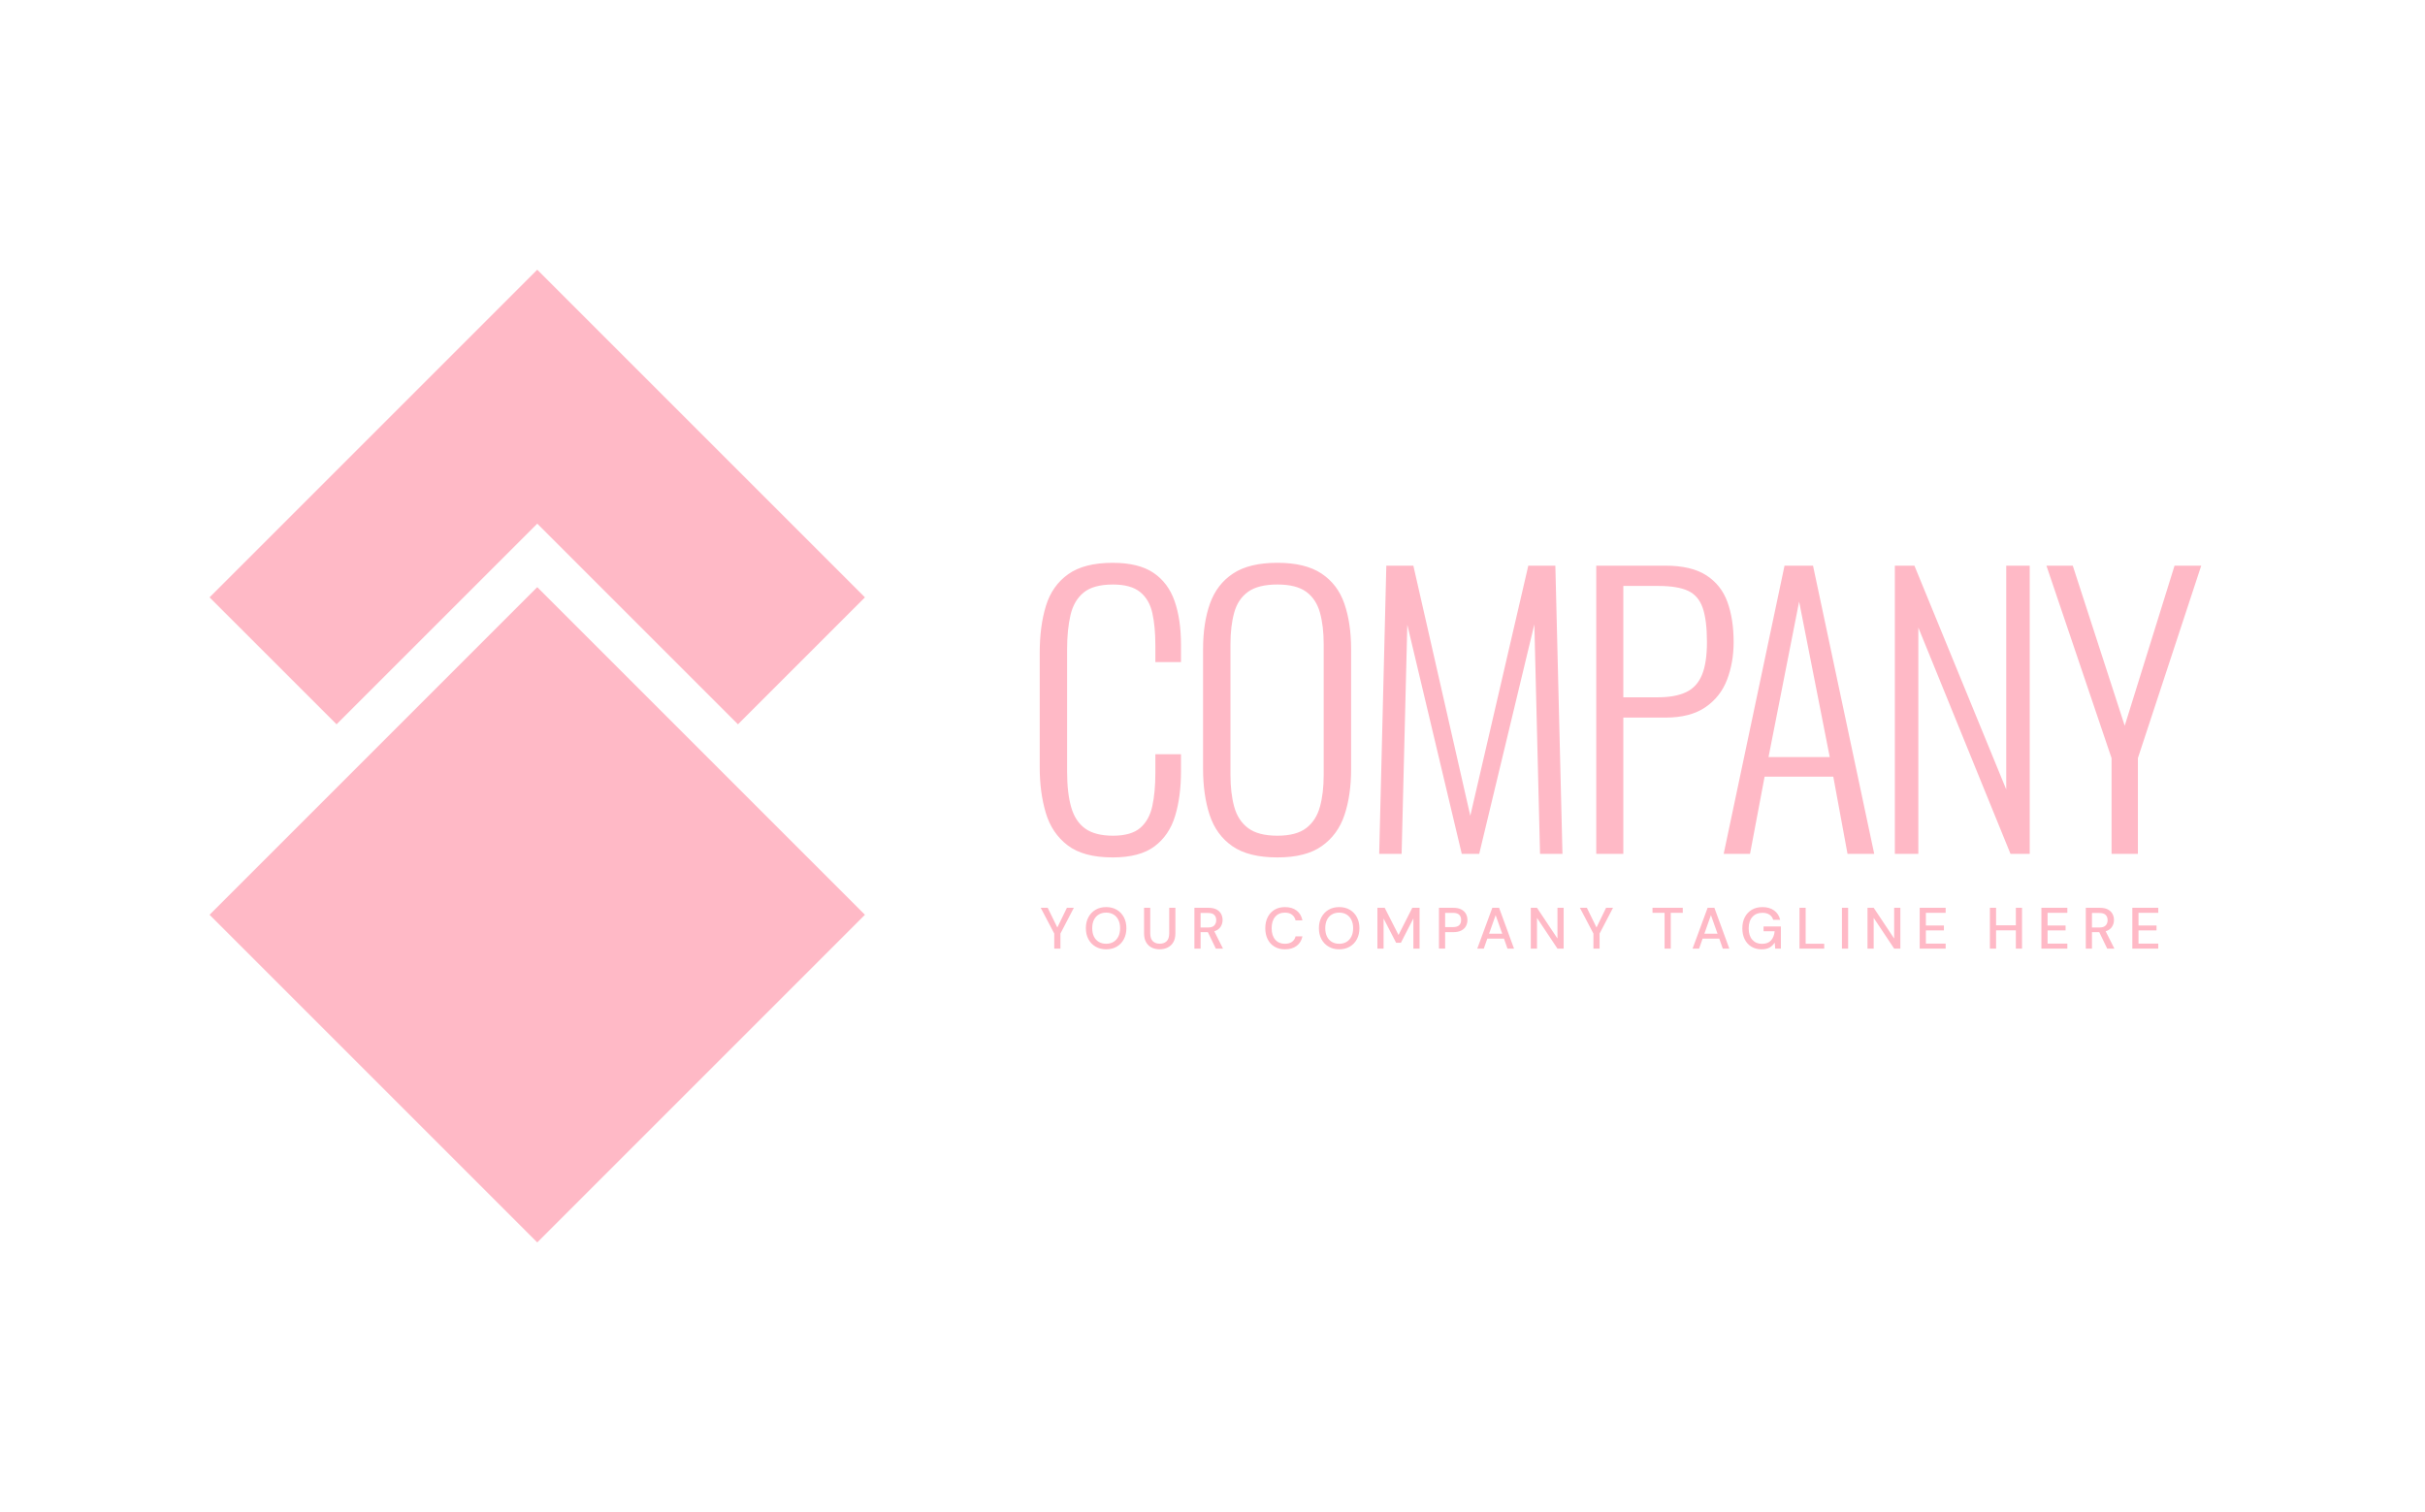 <svg width="162" height="101" viewBox="0 0 162 101" fill="none" xmlns="http://www.w3.org/2000/svg">
<path fill-rule="evenodd" clip-rule="evenodd" d="M35.891 18.02L14 39.912L22.484 48.394L35.892 34.987L49.299 48.394L57.783 39.912L35.891 18.02ZM14 61.12L35.891 83.012L57.782 61.12L35.891 39.229L14 61.12ZM82.45 53.9C82.282 53.291 82.2 52.581 82.2 51.773V43.047C82.2 42.239 82.282 41.535 82.45 40.931C82.615 40.331 82.925 39.867 83.376 39.541C83.829 39.217 84.481 39.053 85.338 39.053C86.177 39.053 86.82 39.217 87.263 39.541C87.707 39.867 88.011 40.331 88.178 40.931C88.346 41.535 88.428 42.239 88.428 43.047V51.773C88.428 52.581 88.346 53.291 88.178 53.9C88.011 54.51 87.707 54.986 87.263 55.327C86.82 55.667 86.177 55.837 85.338 55.837C84.481 55.837 83.829 55.667 83.376 55.327C82.925 54.986 82.615 54.51 82.45 53.9ZM88.308 56.526C89.022 56.02 89.525 55.327 89.819 54.447C90.112 53.568 90.26 52.548 90.26 51.392V43.38C90.26 42.209 90.108 41.19 89.806 40.325C89.507 39.462 88.995 38.792 88.273 38.316C87.552 37.84 86.573 37.603 85.338 37.603C84.085 37.603 83.099 37.84 82.379 38.316C81.656 38.792 81.141 39.462 80.832 40.325C80.523 41.19 80.37 42.209 80.37 43.38V51.368C80.37 52.526 80.514 53.551 80.808 54.447C81.102 55.342 81.609 56.039 82.331 56.539C83.052 57.038 84.053 57.288 85.338 57.288C86.606 57.288 87.596 57.035 88.308 56.526ZM74.33 37.604C75.488 37.604 76.395 37.826 77.052 38.27C77.71 38.713 78.182 39.343 78.467 40.16C78.752 40.976 78.895 41.947 78.895 43.072V44.237H77.183V43.12C77.183 42.28 77.115 41.558 76.981 40.956C76.846 40.354 76.573 39.886 76.161 39.553C75.748 39.22 75.147 39.054 74.354 39.054C73.483 39.054 72.828 39.233 72.393 39.589C71.956 39.946 71.663 40.449 71.513 41.099C71.363 41.749 71.287 42.501 71.287 43.357V51.559C71.287 52.509 71.378 53.302 71.561 53.936C71.742 54.57 72.056 55.045 72.5 55.363C72.944 55.679 73.562 55.837 74.354 55.837C75.162 55.837 75.769 55.664 76.173 55.315C76.577 54.966 76.846 54.479 76.981 53.853C77.115 53.227 77.183 52.494 77.183 51.654V50.394H78.895V51.535C78.895 52.661 78.764 53.655 78.502 54.518C78.241 55.382 77.781 56.06 77.123 56.551C76.466 57.042 75.534 57.288 74.33 57.288C73.031 57.288 72.029 57.019 71.323 56.48C70.617 55.941 70.13 55.216 69.861 54.304C69.591 53.393 69.457 52.383 69.457 51.273V43.619C69.457 42.43 69.595 41.384 69.873 40.481C70.15 39.577 70.646 38.873 71.359 38.365C72.072 37.858 73.062 37.604 74.33 37.604ZM128.244 63.381H129.978V63.046H128.657V62.165H129.861V61.838H128.657V60.988H129.978V60.653H128.244V63.381ZM125.17 60.653L126.538 62.707V60.653H126.951V63.381H126.538L125.17 61.327V63.381H124.757V60.653H125.17ZM123.463 63.381H123.05V60.653H123.463V63.381ZM133.346 61.822H134.667V60.653H135.08V63.381H134.667V62.161H133.346V63.381H132.933V60.653H133.346V61.822ZM136.373 63.381H138.107V63.046H136.786V62.165H137.99V61.838H136.786V60.988H138.107V60.653H136.373V63.381ZM139.752 61.97H140.255C140.442 61.97 140.579 61.925 140.666 61.834C140.753 61.743 140.797 61.625 140.797 61.48C140.797 61.334 140.754 61.218 140.668 61.131C140.582 61.043 140.443 61 140.251 61H139.752V61.97ZM141.222 61.468C141.222 61.637 141.177 61.79 141.087 61.928C140.997 62.066 140.858 62.164 140.668 62.224L141.249 63.381H140.77L140.239 62.282H139.752V63.381H139.339V60.654H140.278C140.494 60.654 140.671 60.69 140.811 60.762C140.949 60.835 141.053 60.933 141.12 61.057C141.188 61.18 141.222 61.317 141.222 61.468ZM142.449 63.381H144.182V63.046H142.861V62.165H144.065V61.838H142.861V60.988H144.182V60.653H142.449V63.381ZM97.652 57.05L94.014 41.74L93.634 57.05H92.136L92.612 37.794H94.418L98.222 54.506L102.097 37.794H103.904L104.379 57.05H102.881L102.501 41.716L98.817 57.05H97.652ZM108.445 46.59V39.149H110.774C111.631 39.149 112.292 39.256 112.759 39.47C113.226 39.684 113.555 40.065 113.746 40.611C113.936 41.157 114.031 41.923 114.031 42.905C114.031 43.824 113.921 44.554 113.699 45.092C113.476 45.631 113.124 46.016 112.64 46.245C112.157 46.475 111.527 46.59 110.751 46.59H108.445ZM113.924 47.256C114.597 46.796 115.081 46.182 115.375 45.413C115.668 44.645 115.814 43.809 115.814 42.905C115.814 41.875 115.675 40.98 115.398 40.219C115.121 39.458 114.649 38.863 113.984 38.436C113.318 38.008 112.407 37.794 111.25 37.794H106.637V57.05H108.445V47.945H111.273C112.367 47.945 113.251 47.715 113.924 47.256ZM120.189 40.194L118.145 50.583H122.234L120.189 40.194ZM121.117 37.794L125.206 57.05H123.422L122.471 51.891H117.883L116.909 57.05H115.149L119.214 37.794H121.117ZM134.025 52.747L127.891 37.794H126.584V57.05H128.153V41.931L134.31 57.05H135.594V37.794H134.025V52.747ZM142.82 57.05H141.061V50.654L136.71 37.794H138.469L141.94 48.491L145.269 37.794H147.051L142.82 50.654V57.05ZM70.634 61.97L69.991 60.654H69.524L70.428 62.375V63.381H70.841V62.375L71.737 60.654H71.274L70.634 61.97ZM74.385 62.932C74.523 62.849 74.632 62.73 74.71 62.574C74.788 62.418 74.827 62.232 74.827 62.016C74.827 61.802 74.788 61.615 74.71 61.46C74.632 61.303 74.523 61.184 74.385 61.101C74.246 61.018 74.083 60.976 73.896 60.976C73.709 60.976 73.545 61.018 73.404 61.101C73.265 61.184 73.156 61.303 73.079 61.46C73.003 61.615 72.965 61.802 72.965 62.016C72.965 62.232 73.003 62.418 73.079 62.574C73.156 62.73 73.265 62.849 73.404 62.932C73.545 63.015 73.709 63.057 73.896 63.057C74.083 63.057 74.246 63.015 74.385 62.932ZM73.896 60.606C74.166 60.606 74.402 60.666 74.605 60.785C74.808 60.905 74.966 61.07 75.078 61.282C75.191 61.494 75.248 61.739 75.248 62.016C75.248 62.295 75.191 62.54 75.078 62.752C74.966 62.963 74.808 63.129 74.605 63.248C74.402 63.368 74.166 63.428 73.896 63.428C73.626 63.428 73.389 63.368 73.187 63.248C72.983 63.129 72.825 62.963 72.711 62.752C72.597 62.54 72.54 62.295 72.54 62.016C72.54 61.739 72.597 61.494 72.711 61.282C72.825 61.07 72.983 60.905 73.187 60.785C73.389 60.666 73.626 60.606 73.896 60.606ZM78.108 62.36C78.108 62.598 78.051 62.774 77.937 62.885C77.823 62.998 77.67 63.053 77.477 63.053C77.282 63.053 77.128 62.998 77.013 62.885C76.899 62.774 76.841 62.598 76.841 62.36V60.653H76.428V62.356C76.428 62.6 76.475 62.801 76.567 62.96C76.659 63.118 76.784 63.236 76.941 63.312C77.098 63.389 77.274 63.427 77.469 63.427C77.662 63.427 77.837 63.389 77.997 63.312C78.157 63.236 78.284 63.118 78.379 62.96C78.474 62.801 78.521 62.6 78.521 62.356V60.653H78.108V62.36ZM80.204 61.97H80.707C80.894 61.97 81.031 61.925 81.118 61.834C81.205 61.743 81.249 61.625 81.249 61.48C81.249 61.334 81.206 61.218 81.12 61.131C81.034 61.043 80.895 61 80.703 61H80.204V61.97ZM81.674 61.468C81.674 61.637 81.629 61.79 81.539 61.928C81.449 62.066 81.31 62.164 81.12 62.224L81.701 63.381H81.222L80.691 62.282H80.204V63.381H79.791V60.654H80.73C80.946 60.654 81.123 60.69 81.263 60.762C81.401 60.835 81.505 60.933 81.572 61.057C81.64 61.18 81.674 61.317 81.674 61.468ZM85.835 60.977C86.035 60.977 86.195 61.024 86.314 61.118C86.434 61.21 86.512 61.336 86.549 61.496H87.008C86.954 61.214 86.825 60.997 86.622 60.84C86.42 60.685 86.159 60.607 85.839 60.607C85.569 60.607 85.336 60.666 85.14 60.786C84.943 60.906 84.792 61.071 84.686 61.283C84.579 61.495 84.526 61.741 84.526 62.021C84.526 62.299 84.579 62.544 84.686 62.756C84.792 62.967 84.943 63.132 85.14 63.249C85.336 63.369 85.569 63.428 85.839 63.428C86.159 63.428 86.42 63.351 86.622 63.198C86.825 63.045 86.954 62.833 87.008 62.563H86.549C86.512 62.716 86.434 62.837 86.314 62.925C86.195 63.014 86.035 63.058 85.835 63.058C85.563 63.058 85.347 62.965 85.189 62.781C85.03 62.596 84.951 62.343 84.951 62.021C84.951 61.697 85.03 61.441 85.189 61.255C85.347 61.069 85.563 60.977 85.835 60.977ZM89.953 62.932C90.091 62.849 90.2 62.73 90.278 62.574C90.356 62.418 90.395 62.232 90.395 62.016C90.395 61.802 90.356 61.615 90.278 61.46C90.2 61.303 90.091 61.184 89.953 61.101C89.814 61.018 89.651 60.976 89.464 60.976C89.277 60.976 89.113 61.018 88.972 61.101C88.833 61.184 88.724 61.303 88.647 61.46C88.571 61.615 88.533 61.802 88.533 62.016C88.533 62.232 88.571 62.418 88.647 62.574C88.724 62.73 88.833 62.849 88.972 62.932C89.113 63.015 89.277 63.057 89.464 63.057C89.651 63.057 89.814 63.015 89.953 62.932ZM89.464 60.606C89.734 60.606 89.97 60.666 90.173 60.785C90.376 60.905 90.534 61.07 90.646 61.282C90.759 61.494 90.816 61.739 90.816 62.016C90.816 62.295 90.759 62.54 90.646 62.752C90.534 62.963 90.376 63.129 90.173 63.248C89.97 63.368 89.734 63.428 89.464 63.428C89.194 63.428 88.957 63.368 88.755 63.248C88.551 63.129 88.393 62.963 88.279 62.752C88.165 62.54 88.108 62.295 88.108 62.016C88.108 61.739 88.165 61.494 88.279 61.282C88.393 61.07 88.551 60.905 88.755 60.785C88.957 60.666 89.194 60.606 89.464 60.606ZM93.427 62.469L92.503 60.654H92.016V63.381H92.429V61.37L93.267 62.991H93.586L94.42 61.366V63.381H94.833V60.654H94.347L93.427 62.469ZM97.063 61.944C97.258 61.944 97.398 61.901 97.482 61.816C97.566 61.731 97.609 61.617 97.609 61.471C97.609 61.32 97.566 61.203 97.482 61.12C97.398 61.035 97.258 60.992 97.063 60.992H96.541V61.944H97.063ZM97.083 60.654C97.295 60.654 97.472 60.688 97.613 60.76C97.753 60.833 97.857 60.928 97.926 61.053C97.995 61.175 98.03 61.316 98.03 61.471C98.03 61.62 97.997 61.755 97.93 61.879C97.864 62.002 97.76 62.1 97.621 62.172C97.48 62.245 97.3 62.282 97.083 62.282H96.541V63.38H96.128V60.654H97.083ZM99.475 62.387L99.915 61.145L100.356 62.387H99.475ZM99.693 60.654L98.688 63.381H99.124L99.358 62.715H100.472L100.706 63.381H101.143L100.145 60.654H99.693ZM102.677 60.653L104.045 62.707V60.653H104.458V63.381H104.045L102.677 61.327V63.381H102.264V60.653H102.677ZM106.653 61.97L106.01 60.654H105.543L106.447 62.375V63.381H106.86V62.375L107.756 60.654H107.293L106.653 61.97ZM111.201 60.988H110.394V60.653H112.416V60.988H111.614V63.381H111.201V60.988ZM113.858 62.387L114.298 61.145L114.739 62.387H113.858ZM114.076 60.654L113.071 63.381H113.507L113.741 62.715H114.855L115.089 63.381H115.526L114.528 60.654H114.076ZM118.553 62.22H117.813V61.901H118.97V63.381H118.592L118.557 62.98C118.466 63.122 118.352 63.233 118.214 63.311C118.077 63.389 117.897 63.428 117.676 63.428C117.419 63.428 117.195 63.369 117.002 63.252C116.81 63.136 116.661 62.972 116.554 62.762C116.448 62.551 116.395 62.306 116.395 62.025C116.395 61.747 116.449 61.501 116.558 61.288C116.667 61.075 116.823 60.908 117.024 60.787C117.225 60.667 117.463 60.607 117.739 60.607C118.05 60.607 118.31 60.682 118.518 60.832C118.726 60.984 118.861 61.191 118.923 61.456H118.456C118.415 61.311 118.333 61.197 118.21 61.114C118.088 61.03 117.931 60.989 117.739 60.989C117.454 60.989 117.229 61.08 117.065 61.265C116.901 61.449 116.82 61.704 116.82 62.029C116.82 62.354 116.9 62.607 117.061 62.788C117.222 62.971 117.436 63.062 117.704 63.062C117.974 63.062 118.177 62.985 118.314 62.831C118.45 62.678 118.53 62.475 118.553 62.22ZM120.626 60.653H120.213V63.381H121.865V63.053H120.626V60.653Z" fill="#FFB9C6"/>
</svg>

